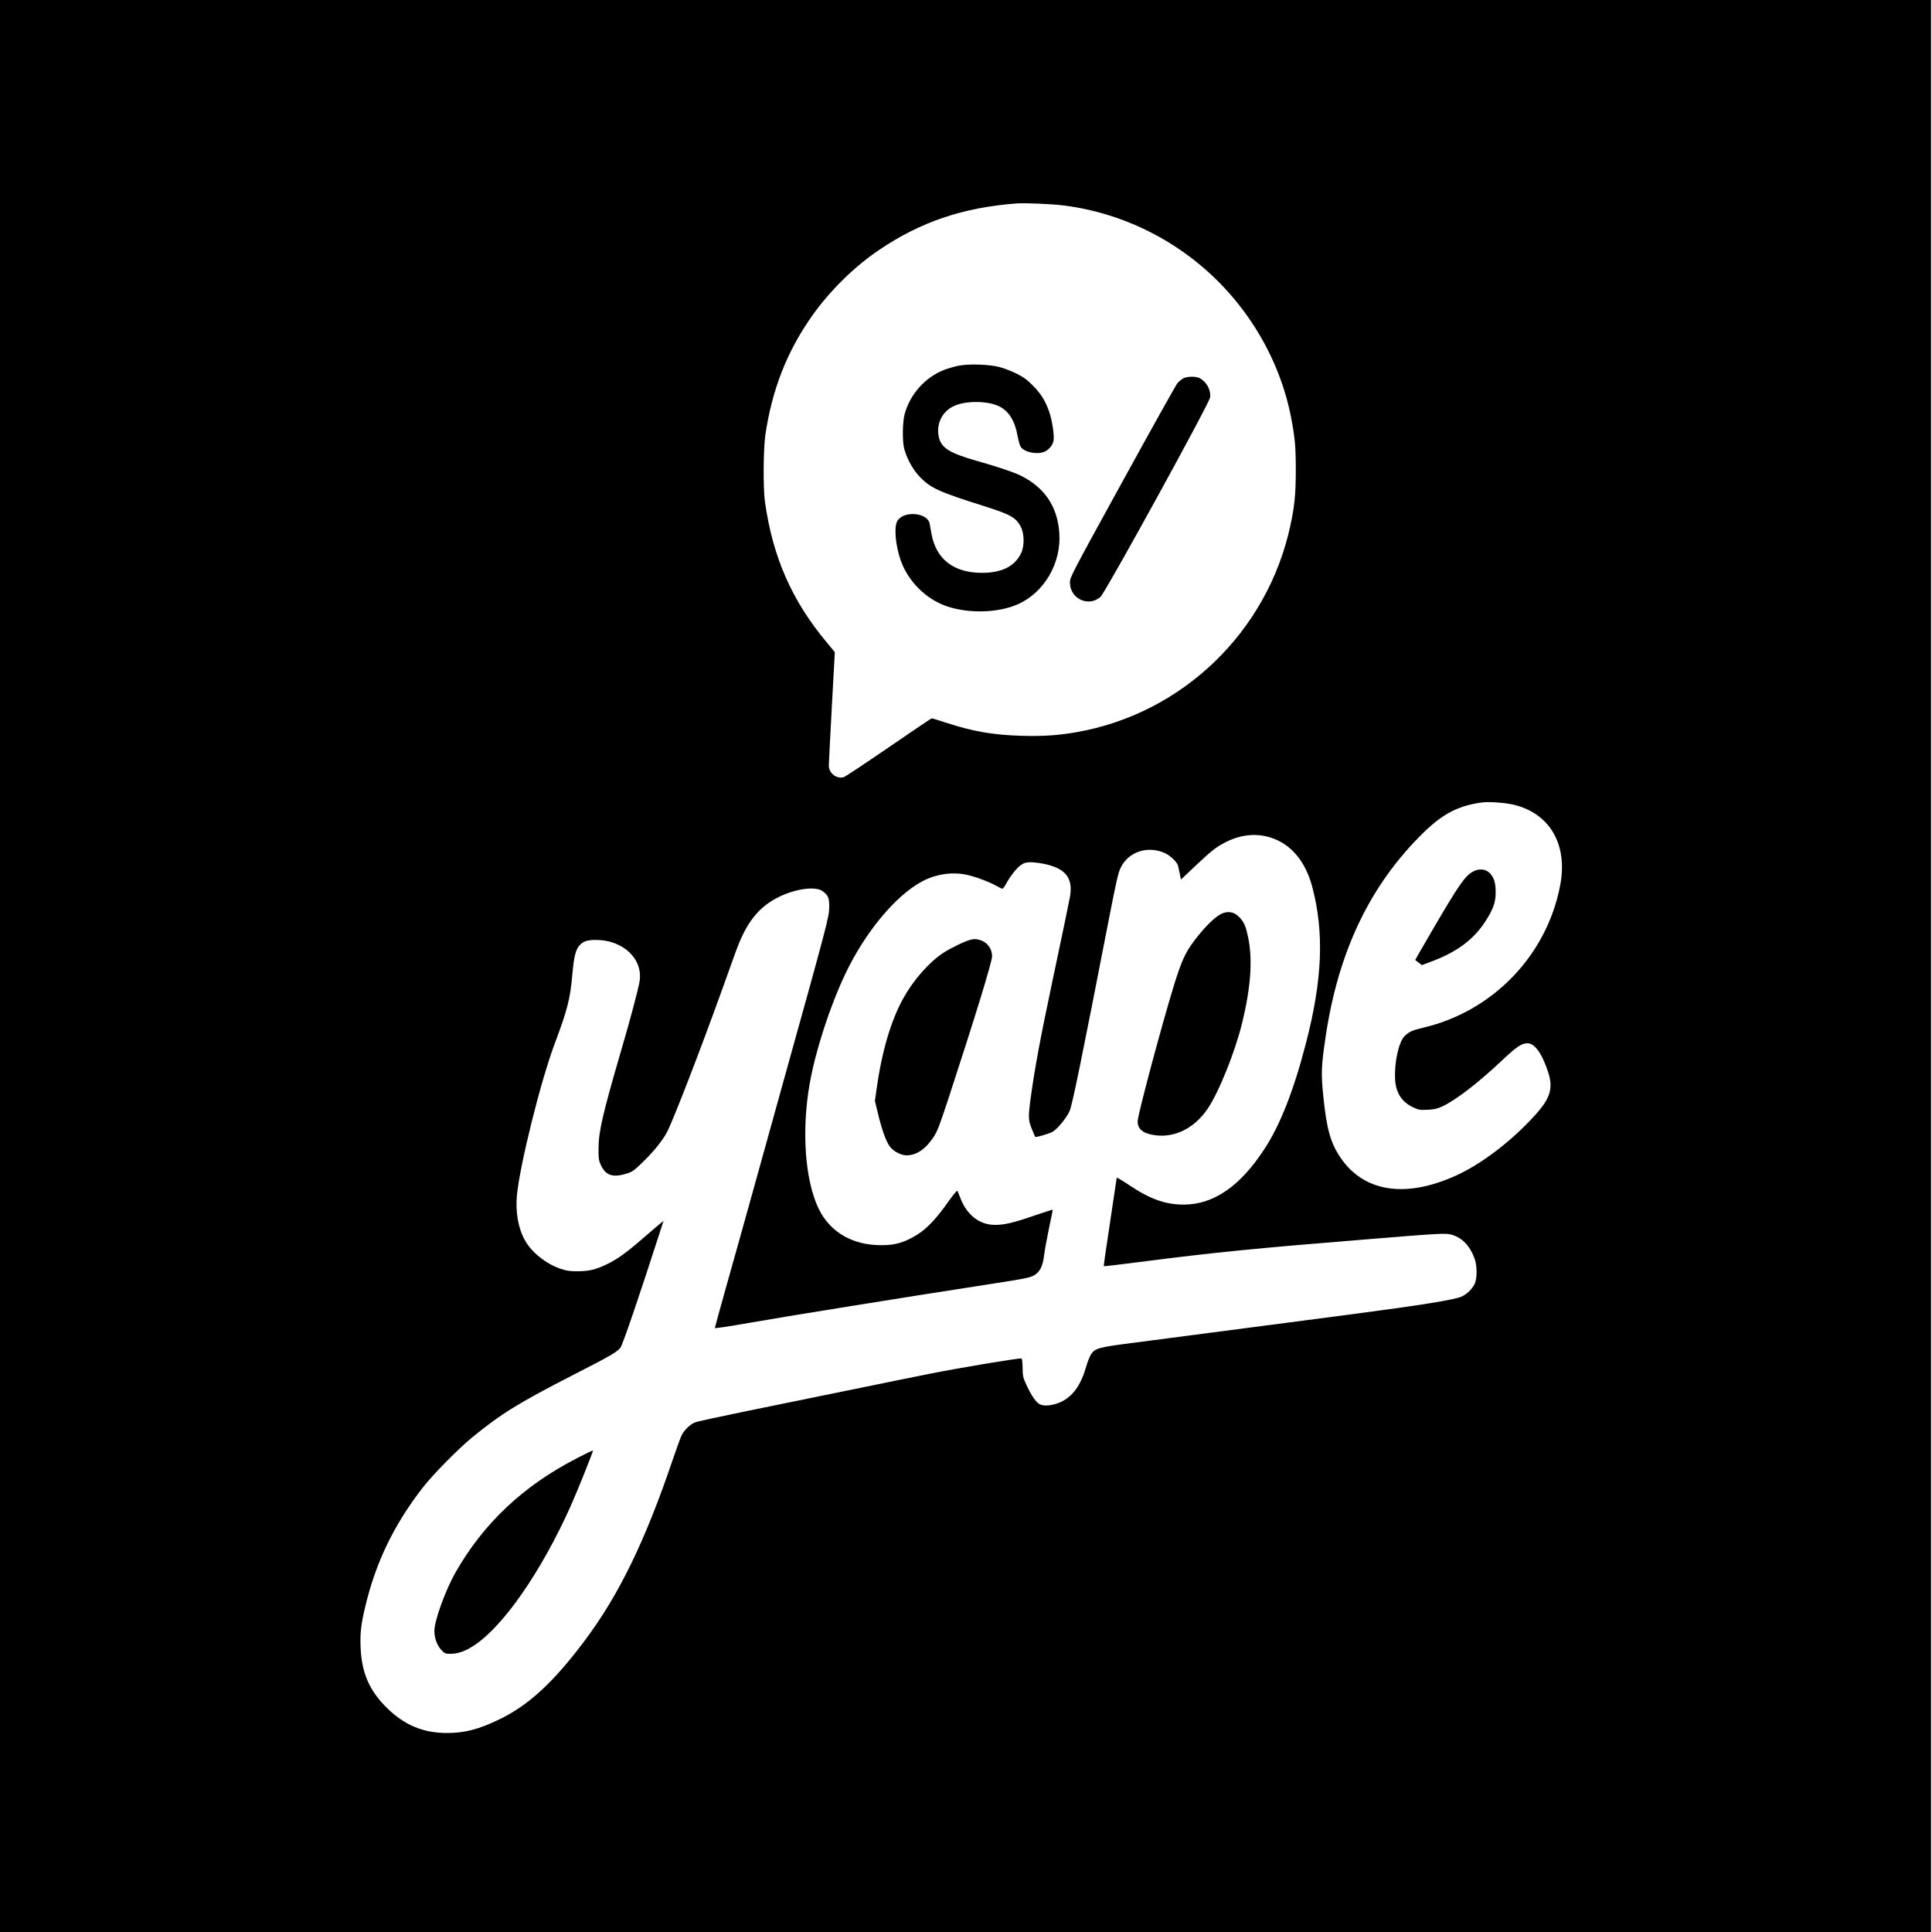 <?xml version="1.0" standalone="no"?>
<!DOCTYPE svg PUBLIC "-//W3C//DTD SVG 20010904//EN"
 "http://www.w3.org/TR/2001/REC-SVG-20010904/DTD/svg10.dtd">
<svg version="1.0" xmlns="http://www.w3.org/2000/svg"
 width="2000pt" height="2000pt" viewBox="0 0 2000 2000"
 preserveAspectRatio="xMidYMid meet">

<g transform="translate(0,2000) scale(0.1,-0.1)"
fill="#000000" stroke="none">
<path d="M0 10000 l0 -10000 9995 0 9995 0 0 10000 0 10000 -9995 0 -9995 0 0
-10000z m11004 7874 c511 -63 1001 -273 1403 -603 492 -402 837 -975 957
-1586 42 -217 50 -308 50 -555 0 -245 -13 -370 -56 -570 -236 -1099 -1117
-1949 -2217 -2140 -190 -33 -340 -43 -566 -37 -295 9 -505 45 -779 135 -78 26
-145 46 -151 46 -5 -1 -208 -137 -449 -303 -242 -166 -450 -304 -463 -307 -74
-19 -153 43 -153 119 0 23 14 297 31 609 l31 567 -77 93 c-366 435 -566 889
-647 1468 -19 140 -16 544 5 689 71 476 226 868 489 1239 182 255 432 501 683
671 432 294 876 444 1430 485 87 6 355 -5 479 -20z m4664 -6204 c378 -90 565
-415 482 -840 -140 -723 -698 -1301 -1419 -1469 -109 -26 -143 -41 -188 -84
-62 -58 -110 -270 -101 -447 7 -144 69 -240 195 -297 48 -22 65 -25 142 -21
70 3 99 10 153 35 140 66 369 242 613 472 156 147 206 181 268 181 74 0 149
-104 211 -292 58 -172 27 -275 -134 -453 -245 -271 -565 -514 -836 -633 -522
-230 -948 -156 -1185 206 -97 148 -137 293 -170 622 -24 237 -22 309 22 605
130 893 461 1584 1016 2127 204 198 366 281 613 312 67 8 236 -4 318 -24z
m-2516 -340 c212 -66 362 -245 433 -513 124 -471 105 -960 -66 -1617 -127
-491 -267 -847 -432 -1098 -252 -385 -526 -572 -834 -572 -187 0 -347 57 -555
196 -76 51 -138 88 -138 81 -1 -7 -32 -214 -69 -462 -38 -247 -67 -452 -65
-453 1 -2 197 21 436 52 700 90 1163 136 2268 225 806 66 835 67 902 48 103
-31 180 -109 229 -235 32 -80 33 -219 2 -278 -28 -52 -76 -99 -130 -125 -69
-33 -401 -87 -1138 -184 -620 -81 -1892 -248 -2265 -296 -358 -46 -394 -56
-435 -118 -14 -20 -36 -76 -50 -126 -56 -194 -138 -309 -262 -368 -77 -35
-165 -47 -213 -27 -40 16 -90 86 -141 196 -39 84 -42 95 -43 183 -1 59 -5 96
-12 98 -20 7 -643 -97 -944 -157 -162 -32 -549 -111 -860 -175 -311 -64 -784
-161 -1052 -215 -268 -55 -504 -106 -525 -115 -48 -20 -109 -78 -135 -129 -11
-21 -53 -137 -94 -257 -287 -846 -556 -1398 -912 -1874 -326 -434 -580 -668
-887 -816 -209 -101 -356 -139 -538 -139 -242 0 -435 79 -616 254 -185 179
-268 367 -278 633 -6 148 4 237 48 421 108 457 297 848 595 1232 107 138 369
403 514 522 305 248 474 352 1046 646 379 194 446 232 486 280 23 28 189 513
423 1240 l24 73 -23 -18 c-13 -10 -88 -73 -166 -141 -190 -166 -288 -237 -395
-288 -119 -58 -188 -74 -310 -74 -84 0 -113 5 -181 29 -144 50 -291 168 -358
288 -71 125 -101 293 -85 467 30 319 247 1189 393 1577 130 346 159 459 181
714 16 180 33 249 72 296 38 44 80 59 171 59 285 0 493 -200 452 -434 -17 -93
-92 -377 -185 -694 -196 -672 -238 -853 -239 -1027 -1 -105 2 -126 22 -171 50
-111 122 -137 262 -95 66 20 80 30 167 114 117 112 211 229 257 316 66 126
347 853 571 1476 53 149 117 326 142 395 109 301 236 462 448 566 170 83 372
111 445 62 64 -44 75 -69 74 -171 -1 -100 -17 -161 -488 -1852 -96 -346 -236
-850 -311 -1120 -75 -269 -192 -689 -261 -932 -68 -243 -124 -446 -124 -451 0
-4 134 15 298 44 413 73 1706 281 2570 414 332 51 390 63 433 86 65 36 94 95
109 219 6 50 29 173 50 274 22 101 39 186 37 188 -2 2 -89 -26 -193 -62 -216
-74 -306 -95 -404 -95 -162 0 -294 104 -361 285 -12 33 -26 64 -29 68 -4 5
-44 -43 -88 -106 -155 -220 -259 -320 -405 -392 -102 -49 -174 -65 -297 -65
-295 0 -527 135 -644 375 -142 291 -180 804 -95 1292 59 339 208 801 370 1142
203 427 516 806 790 954 142 77 306 103 459 73 92 -19 234 -72 316 -117 28
-16 55 -29 61 -29 5 0 22 22 37 49 44 82 113 169 157 198 35 23 51 27 109 27
37 -1 109 -11 160 -24 199 -49 269 -149 236 -335 -16 -85 -75 -369 -180 -865
-126 -596 -180 -882 -226 -1212 -27 -201 -26 -234 12 -326 17 -42 32 -79 34
-81 6 -7 136 30 175 50 50 25 143 137 180 214 28 60 120 508 414 2020 70 358
91 452 116 502 81 169 288 234 465 148 57 -28 120 -91 129 -127 3 -13 11 -50
18 -83 l12 -60 146 138 c167 157 212 193 300 240 159 86 326 106 481 57z"/>
<path d="M9927 16215 c-43 -8 -111 -28 -151 -43 -200 -78 -356 -253 -412 -462
-21 -80 -24 -271 -5 -350 22 -91 84 -209 146 -278 121 -133 198 -169 700 -327
258 -82 313 -114 363 -209 35 -68 38 -196 5 -267 -63 -139 -199 -209 -408
-209 -292 0 -474 141 -522 402 -8 46 -17 94 -19 107 -23 116 -268 137 -334 29
-37 -60 -21 -250 33 -406 76 -219 263 -405 478 -478 229 -78 531 -69 734 20
275 122 453 426 431 739 -19 273 -152 471 -401 594 -68 34 -243 93 -453 152
-278 79 -366 133 -392 241 -33 138 32 273 160 329 127 56 351 52 469 -8 96
-50 159 -152 185 -304 9 -48 23 -98 32 -112 37 -57 169 -84 247 -51 43 18 85
68 93 112 10 53 -13 209 -45 302 -40 114 -83 184 -171 273 -61 61 -94 85 -170
123 -52 25 -131 56 -175 67 -106 27 -310 34 -418 14z"/>
<path d="M12245 16081 c-16 -10 -42 -31 -56 -47 -14 -16 -270 -474 -569 -1019
-532 -967 -544 -991 -544 -1045 -1 -168 193 -259 317 -148 51 46 1127 2004
1134 2064 10 77 -37 162 -109 200 -40 21 -136 18 -173 -5z"/>
<path d="M15253 10980 c-85 -44 -146 -131 -423 -605 -64 -110 -130 -225 -148
-256 l-32 -57 35 -26 34 -27 98 37 c258 96 430 222 551 403 84 126 115 207
115 306 1 100 -15 157 -57 202 -42 47 -109 55 -173 23z"/>
<path d="M12668 10550 c-71 -21 -187 -131 -308 -292 -90 -119 -130 -208 -209
-463 -130 -425 -374 -1338 -374 -1403 -1 -78 53 -124 168 -142 210 -34 417 68
555 270 118 173 285 590 359 892 89 366 110 653 62 883 -23 111 -39 151 -82
200 -51 58 -105 75 -171 55z"/>
<path d="M10051 10273 c-49 -10 -202 -83 -283 -135 -149 -97 -312 -282 -417
-472 -129 -233 -223 -553 -277 -942 l-17 -121 32 -132 c40 -166 83 -287 122
-339 36 -50 117 -92 174 -92 101 0 195 63 278 187 39 58 61 116 151 388 277
846 456 1428 456 1486 0 80 -51 147 -128 169 -38 10 -50 11 -91 3z"/>
<path d="M5975 4906 c-557 -286 -967 -672 -1258 -1181 -103 -180 -220 -500
-220 -605 -1 -75 27 -153 72 -201 35 -36 42 -39 93 -39 81 0 153 26 248 88
304 201 695 767 997 1440 74 166 237 572 231 577 -2 2 -75 -33 -163 -79z"/>
</g>
</svg>
